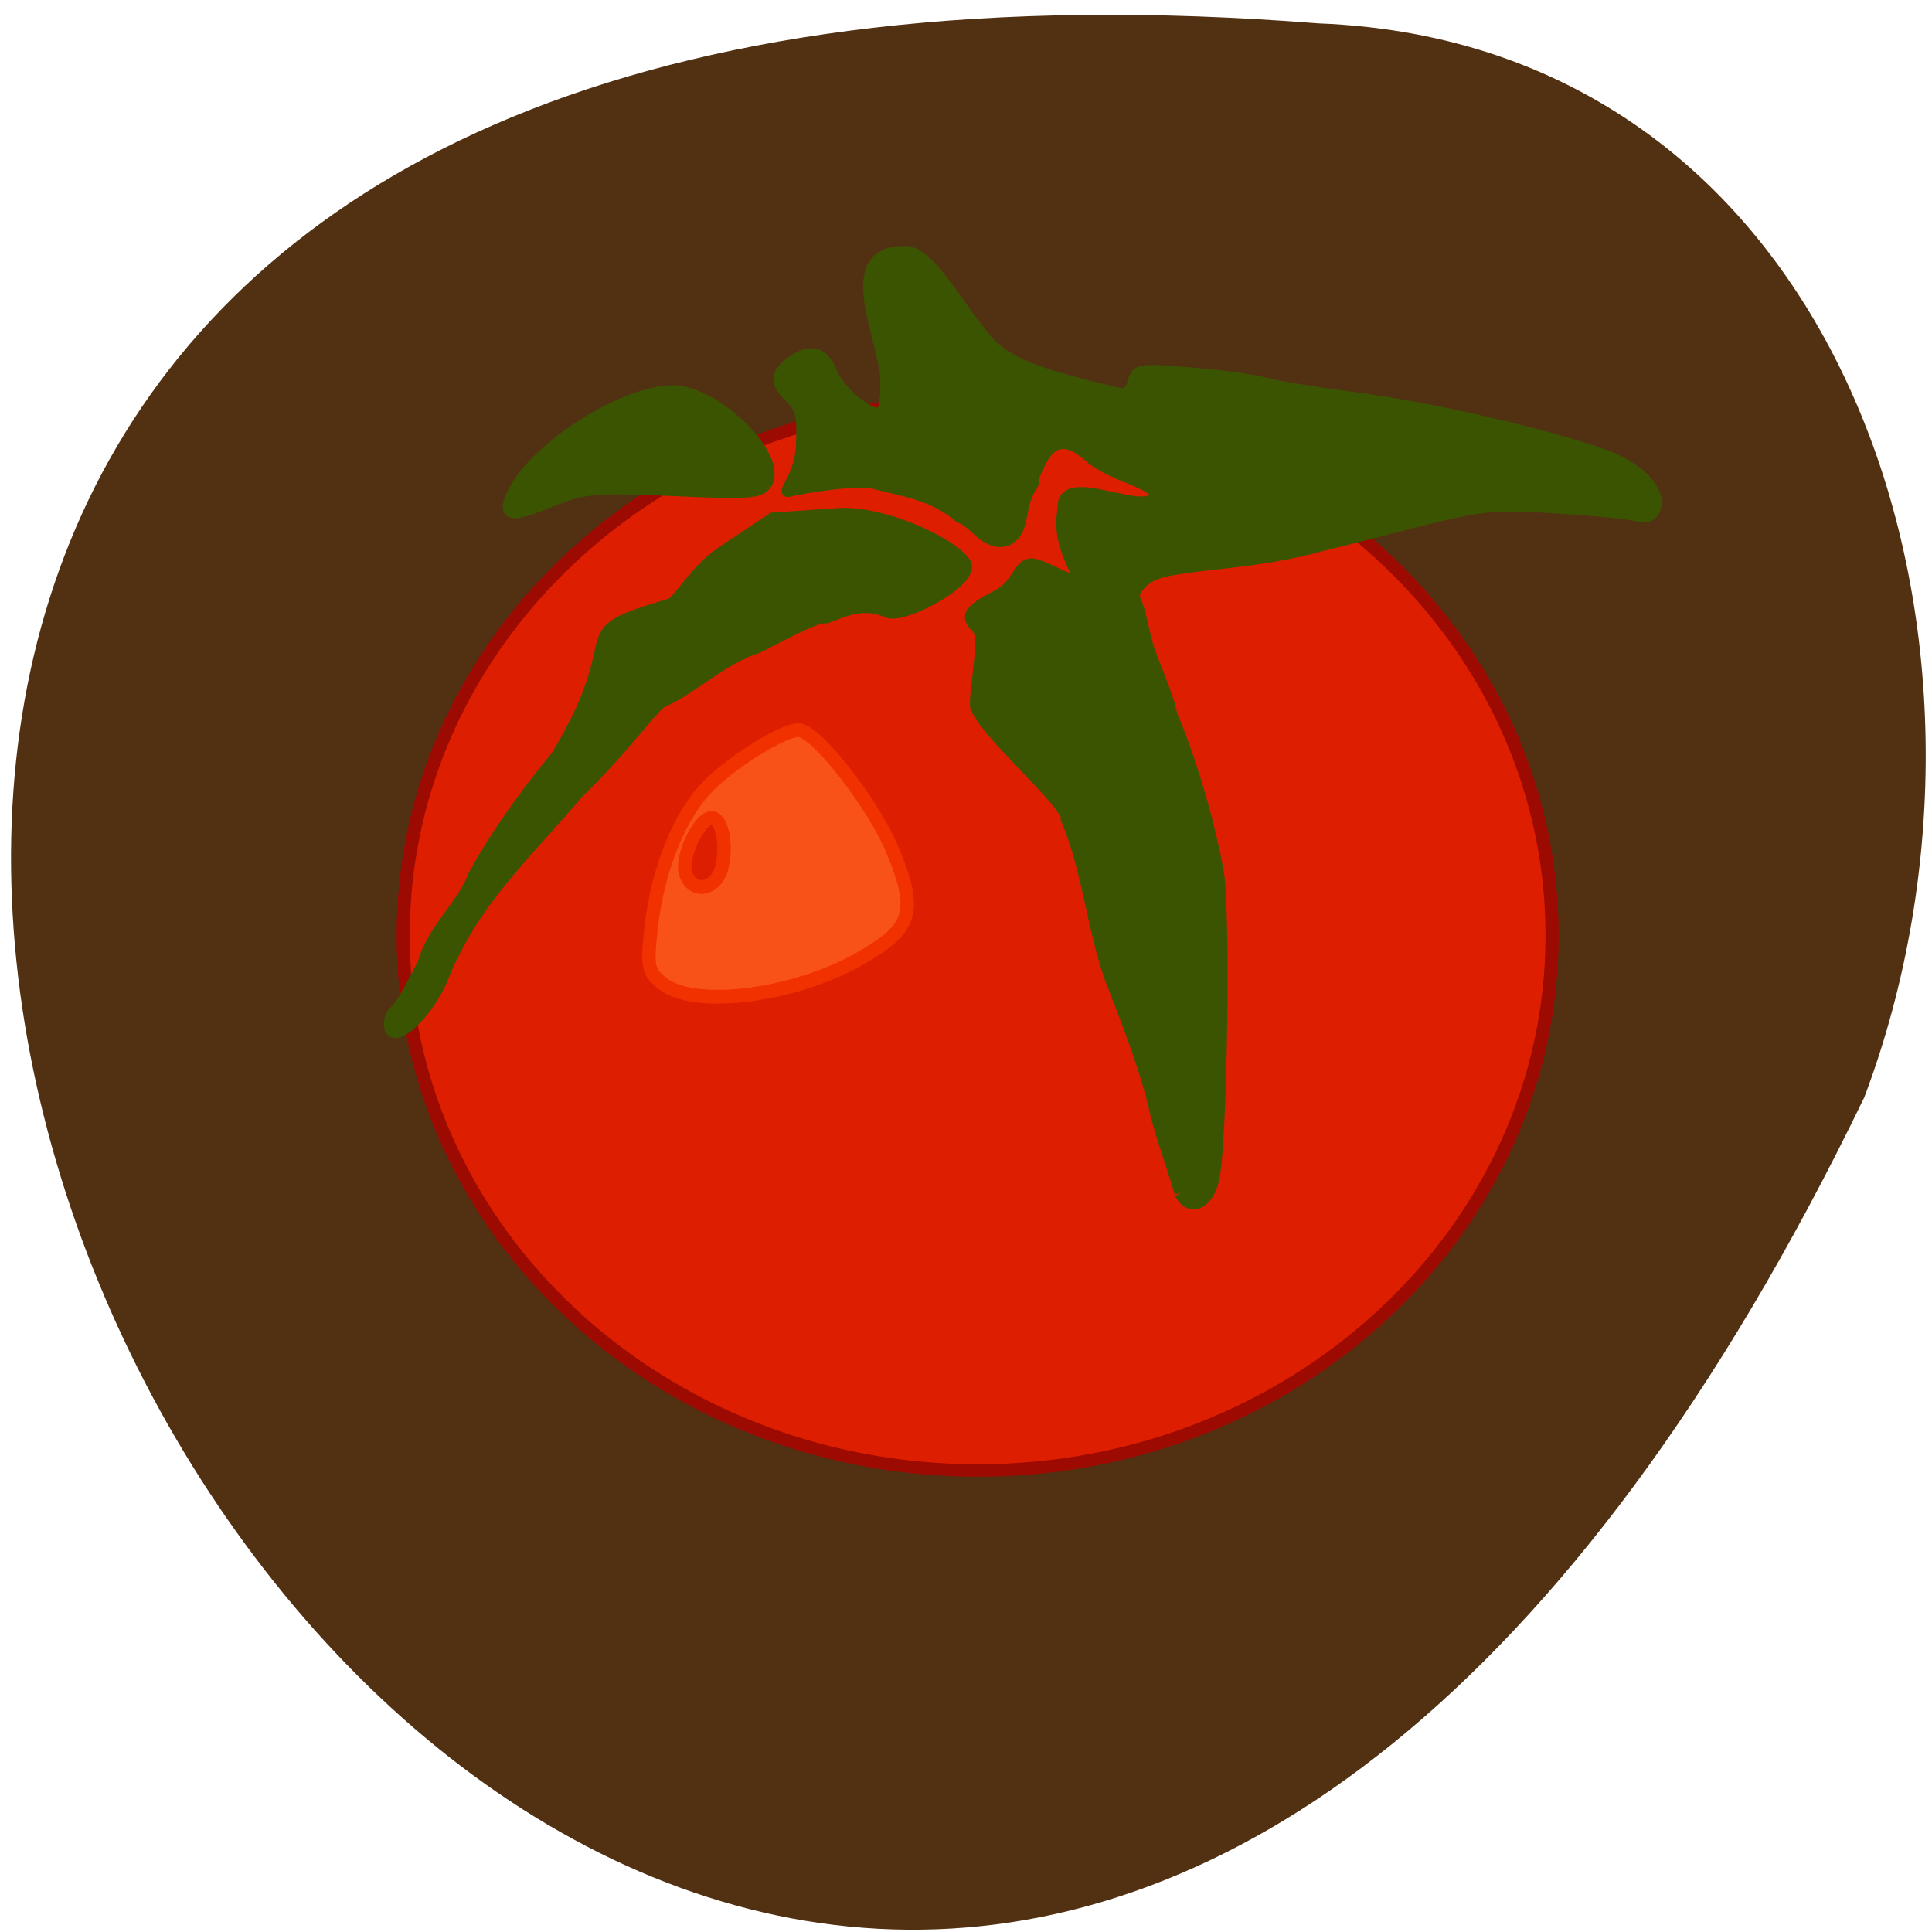 <svg xmlns="http://www.w3.org/2000/svg" viewBox="0 0 22 22"><path d="m 15.01 0.266 c -30.24 -2.383 -7.223 40.02 6.219 12.23 c 1.953 -5.184 -0.203 -12 -6.219 -12.23" fill="#523113"/><path d="m 224.33 169.59 c 0 43.12 -35.721 78.1 -79.75 78.1 c -44.08 0 -79.8 -34.984 -79.8 -78.1 c 0 -43.12 35.721 -78.1 79.8 -78.1 c 44.03 0 79.75 34.984 79.75 78.1" transform="matrix(0.082 0 0 0.078 -0.721 -2.575)" fill="#de1e00" stroke="#9d0a02" stroke-width="1.826"/><g transform="matrix(0.082 0 0 0.084 0.827 0.206)"><path d="m 82 130.93 c -2.091 -1.589 -2.281 -2.29 -1.663 -7.572 c 0.855 -7.899 4.04 -15.565 8.08 -19.397 c 3.612 -3.459 10.266 -7.432 12.404 -7.432 c 2.376 0 10.408 10 13.07 16.359 c 3.469 8.18 2.756 10.563 -4.515 14.583 c -9.03 5.095 -22.907 6.824 -27.375 3.459 m 8.174 -15.892 c 0.808 -3.412 -0.19 -7.105 -1.758 -6.544 c -1.806 0.654 -3.992 5.562 -3.279 7.525 c 0.998 2.804 4.325 2.15 5.04 -0.982" fill="#f85219" stroke="#f23100" stroke-width="1.866"/><g fill="#3b5401" stroke="#3b5401"><g stroke-width="1.517"><path d="m 153.76 159.26 c -1.188 -4.113 -2.994 -8.6 -3.707 -12.246 c -1.521 -5.749 -3.897 -11.592 -5.941 -16.733 c -2.566 -7.151 -3.089 -14.303 -5.846 -21.03 c 0.333 0 0.238 -0.467 -0.238 -1.075 c -1.568 -3.225 -11.406 -11.405 -12.642 -14.817 c -0.238 -1.823 1.426 -9.442 0.285 -10.563 c -1.806 -1.776 -1.331 -2.477 2.899 -4.627 c 2.709 -1.402 2.804 -4.394 4.753 -4.16 c 1.568 0.187 5.418 2.524 5.988 2.15 c 0.998 -0.654 -2.852 -4.3 -1.758 -9.629 c -0.475 -5.609 12.404 1.776 12.784 -2.103 c 0 -0.421 -1.806 -1.402 -3.945 -2.197 c -2.186 -0.795 -4.515 -2.057 -5.228 -2.804 c -4.943 -4.207 -6.511 0 -7.889 3.272 c 0.333 0 0.143 0.561 -0.38 1.262 c -1.093 1.823 -0.951 3.926 -1.663 5.375 c -1.141 2.15 -3.374 2.15 -5.656 0 c -0.951 -0.888 -2.044 -1.636 -2.376 -1.636 c -3.612 -3.085 -7.699 -3.552 -11.929 -4.627 c -2.329 -0.608 -9.933 0.608 -11.834 1.075 c -0.998 0.28 1.521 -1.963 1.758 -6.03 c 0.19 -4.207 -0.048 -5.235 -1.473 -6.59 c -2.281 -2.057 -2.186 -3.459 0.333 -5.095 c 2.471 -1.636 4.325 -1.075 5.37 1.589 c 0.808 2.244 4.658 5.562 6.368 5.562 c 0.808 0 1.141 -1.215 1.141 -4.207 c 0 -5.656 -6.939 -17.902 2.804 -17.715 c 3.945 0.093 8.602 10.236 12.832 13.461 c 2.661 2.057 6.559 3.412 16.444 5.702 c 1.283 0.28 1.854 -0.093 2.234 -1.449 c 0.475 -1.776 0.713 -1.823 8.03 -1.262 c 4.135 0.327 8.745 0.935 10.218 1.355 c 1.473 0.421 7.176 1.309 12.642 2.01 c 10.08 1.262 26.09 4.814 34.456 7.712 c 4.895 1.683 8.08 4.955 7.176 7.292 c -0.38 1.075 -1.141 1.309 -3.042 0.888 c -1.378 -0.28 -6.511 -0.748 -11.406 -1.028 c -8.222 -0.467 -9.743 -0.327 -19.676 2.15 c -5.941 1.496 -11.454 2.851 -12.262 3.038 c -4.8 1.309 -9.933 1.963 -13.497 2.337 c -8.222 0.888 -9.79 1.215 -11.311 2.617 c -0.855 0.748 -1.331 1.729 -1.093 2.103 c 0.998 2.29 1.236 4.768 2.044 7.151 c 0.998 2.617 2.234 5.469 2.899 7.712 c 0.143 0.701 0.333 1.355 0.428 1.449 c 3.184 7.619 5.275 15.565 6.226 20.753 c 0.998 5.141 0.523 36.879 -0.618 41.786 c -0.808 3.412 -3.327 4.44 -4.705 1.87"/><path d="m 43.979 136.26 c 0 -0.654 0.38 -1.402 0.855 -1.729 c 0.475 -0.28 2.186 -3.178 3.85 -6.45 c 1.188 -4.394 5.608 -8.04 6.939 -11.779 c 3.089 -5.515 7.366 -11.358 11.596 -16.313 c 10.836 -17.575 0.713 -16.219 15.779 -20.566 c 0.76 0 3.564 -4.721 7.081 -7.01 l 7.129 -4.627 l 9.125 -0.608 c 6.368 -0.374 15.969 4.066 17.632 6.684 c 1.568 2.337 -8.602 7.619 -10.788 6.684 c -3.374 -1.402 -5.656 -0.28 -8.46 0.748 c -0.903 -0.187 -2.899 0.654 -9.505 4.02 c -4.705 1.402 -9.03 5.469 -13.07 7.292 c -0.998 0 -4.99 5.843 -11.929 12.433 c -7.652 8.787 -14.4 14.583 -18.725 24.866 c -2.186 5.375 -7.509 9.909 -7.509 6.357"/></g><path d="m 66.934 65.07 c 4.04 -1.589 6.04 -1.729 16.539 -1.262 c 10.218 0.467 12.02 0.374 12.737 -0.888 c 1.996 -3.552 -7.129 -12.153 -12.832 -12.153 c -7.03 0 -19.676 8.04 -22.29 14.209 c -1.046 2.431 -0.095 2.431 5.846 0.093" stroke-width="1.982"/></g></g></svg>